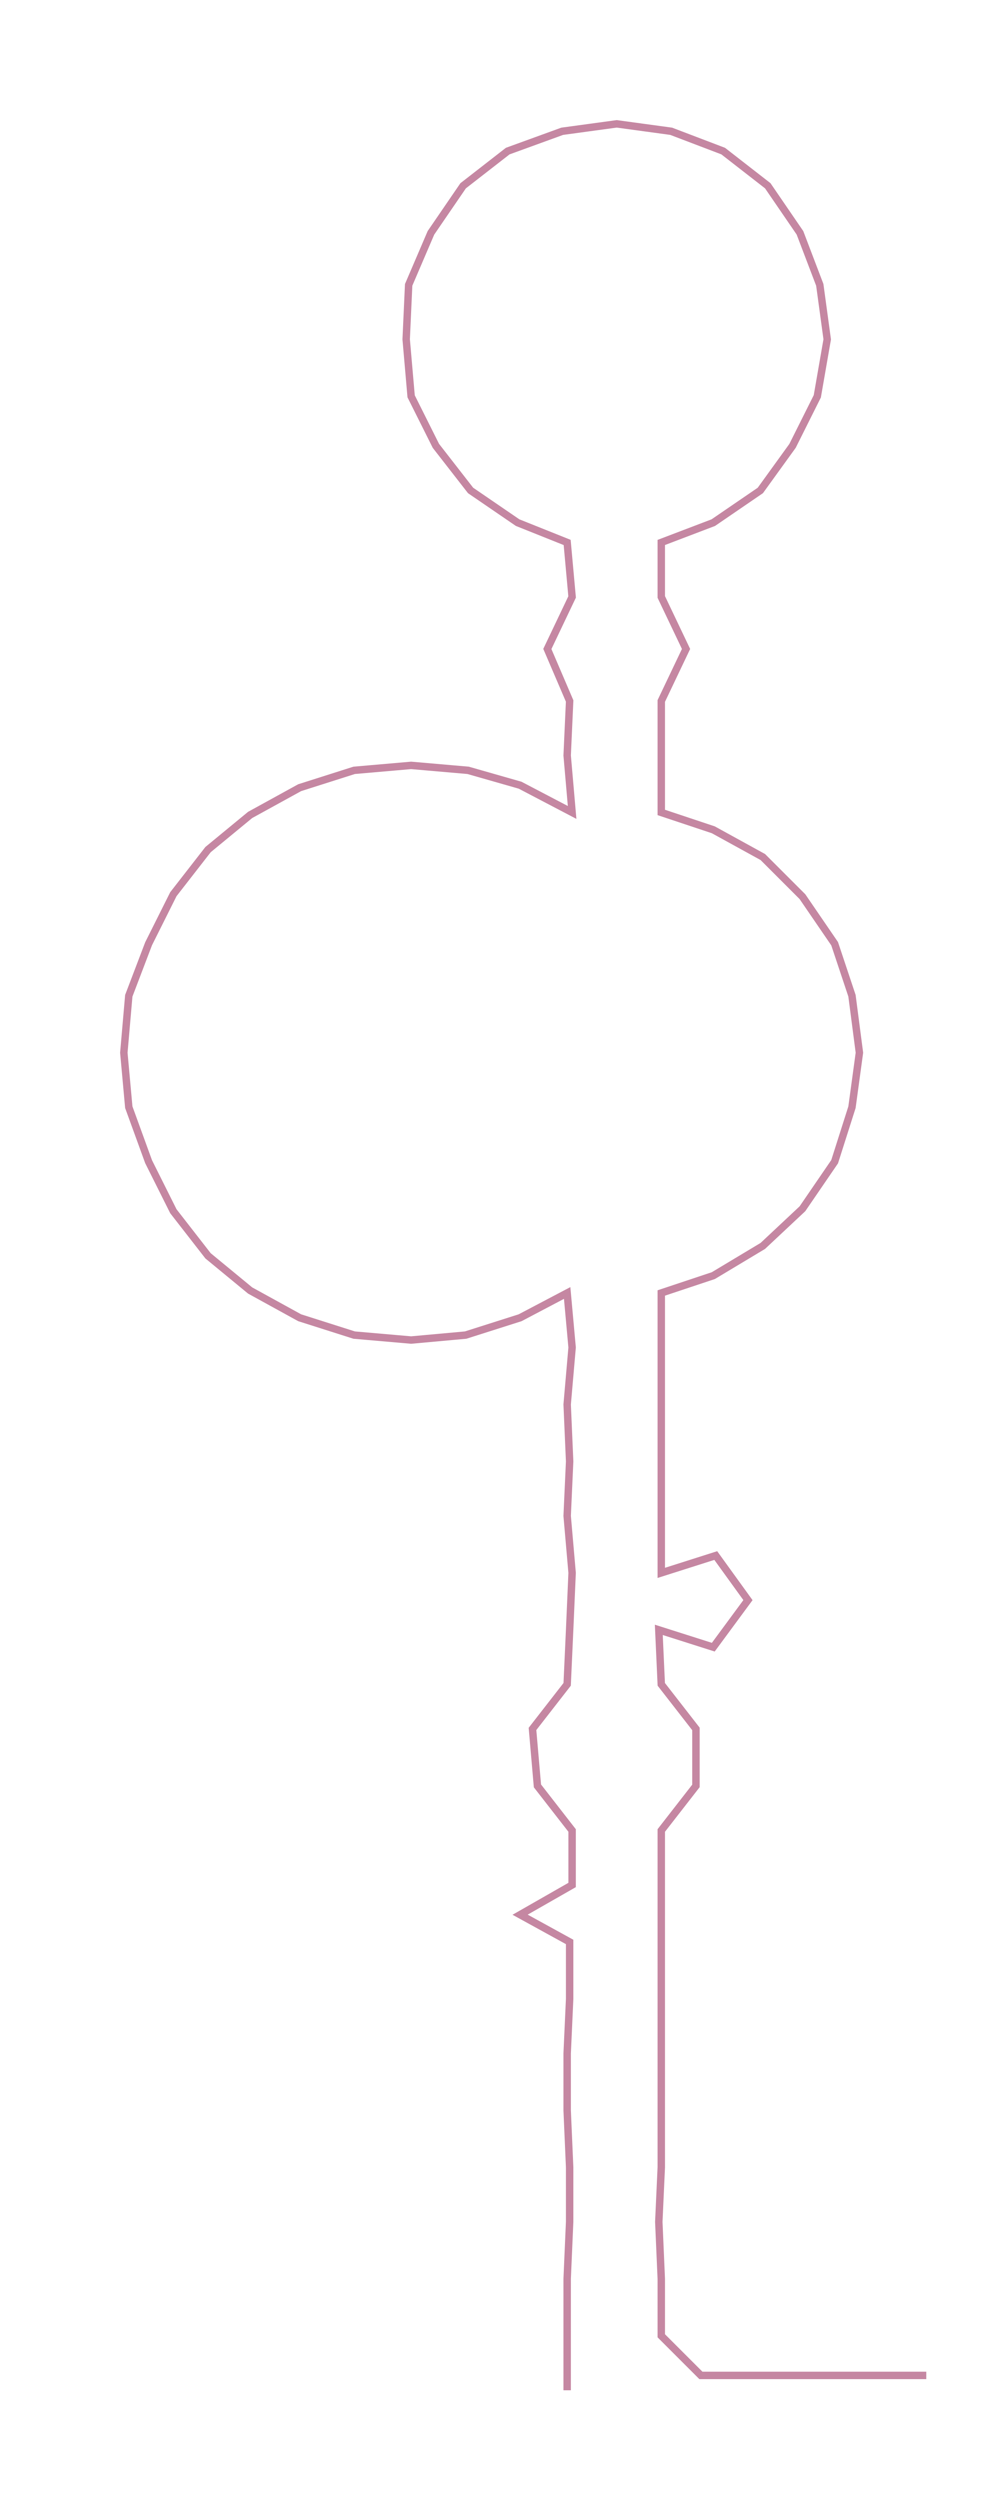 <ns0:svg xmlns:ns0="http://www.w3.org/2000/svg" width="119.292px" height="300px" viewBox="0 0 401.342 1009.31"><ns0:path style="stroke:#c587a2;stroke-width:3px;fill:none;" d="M229 965 L229 965 L229 943 L229 920 L230 897 L230 875 L229 852 L229 829 L230 807 L230 784 L210 773 L231 761 L231 739 L217 721 L215 698 L229 680 L230 658 L231 635 L229 612 L230 590 L229 567 L231 544 L229 522 L210 532 L188 539 L166 541 L143 539 L121 532 L101 521 L84 507 L70 489 L60 469 L52 447 L50 425 L52 402 L60 381 L70 361 L84 343 L101 329 L121 318 L143 311 L166 309 L189 311 L210 317 L231 328 L229 305 L230 283 L221 262 L231 241 L229 219 L209 211 L190 198 L176 180 L166 160 L164 137 L165 115 L174 94 L187 75 L205 61 L227 53 L249 50 L271 53 L292 61 L310 75 L323 94 L331 115 L334 137 L330 160 L320 180 L307 198 L288 211 L267 219 L267 241 L277 262 L267 283 L267 305 L267 328 L288 335 L308 346 L324 362 L337 381 L344 402 L347 425 L344 447 L337 469 L324 488 L308 503 L288 515 L267 522 L267 544 L267 567 L267 590 L267 612 L267 635 L289 628 L302 646 L288 665 L266 658 L267 680 L281 698 L281 721 L267 739 L267 761 L267 784 L267 807 L267 829 L267 852 L267 875 L266 897 L267 920 L267 943 L283 959 L305 959 L328 959 L351 959 L374 959" /></ns0:svg>